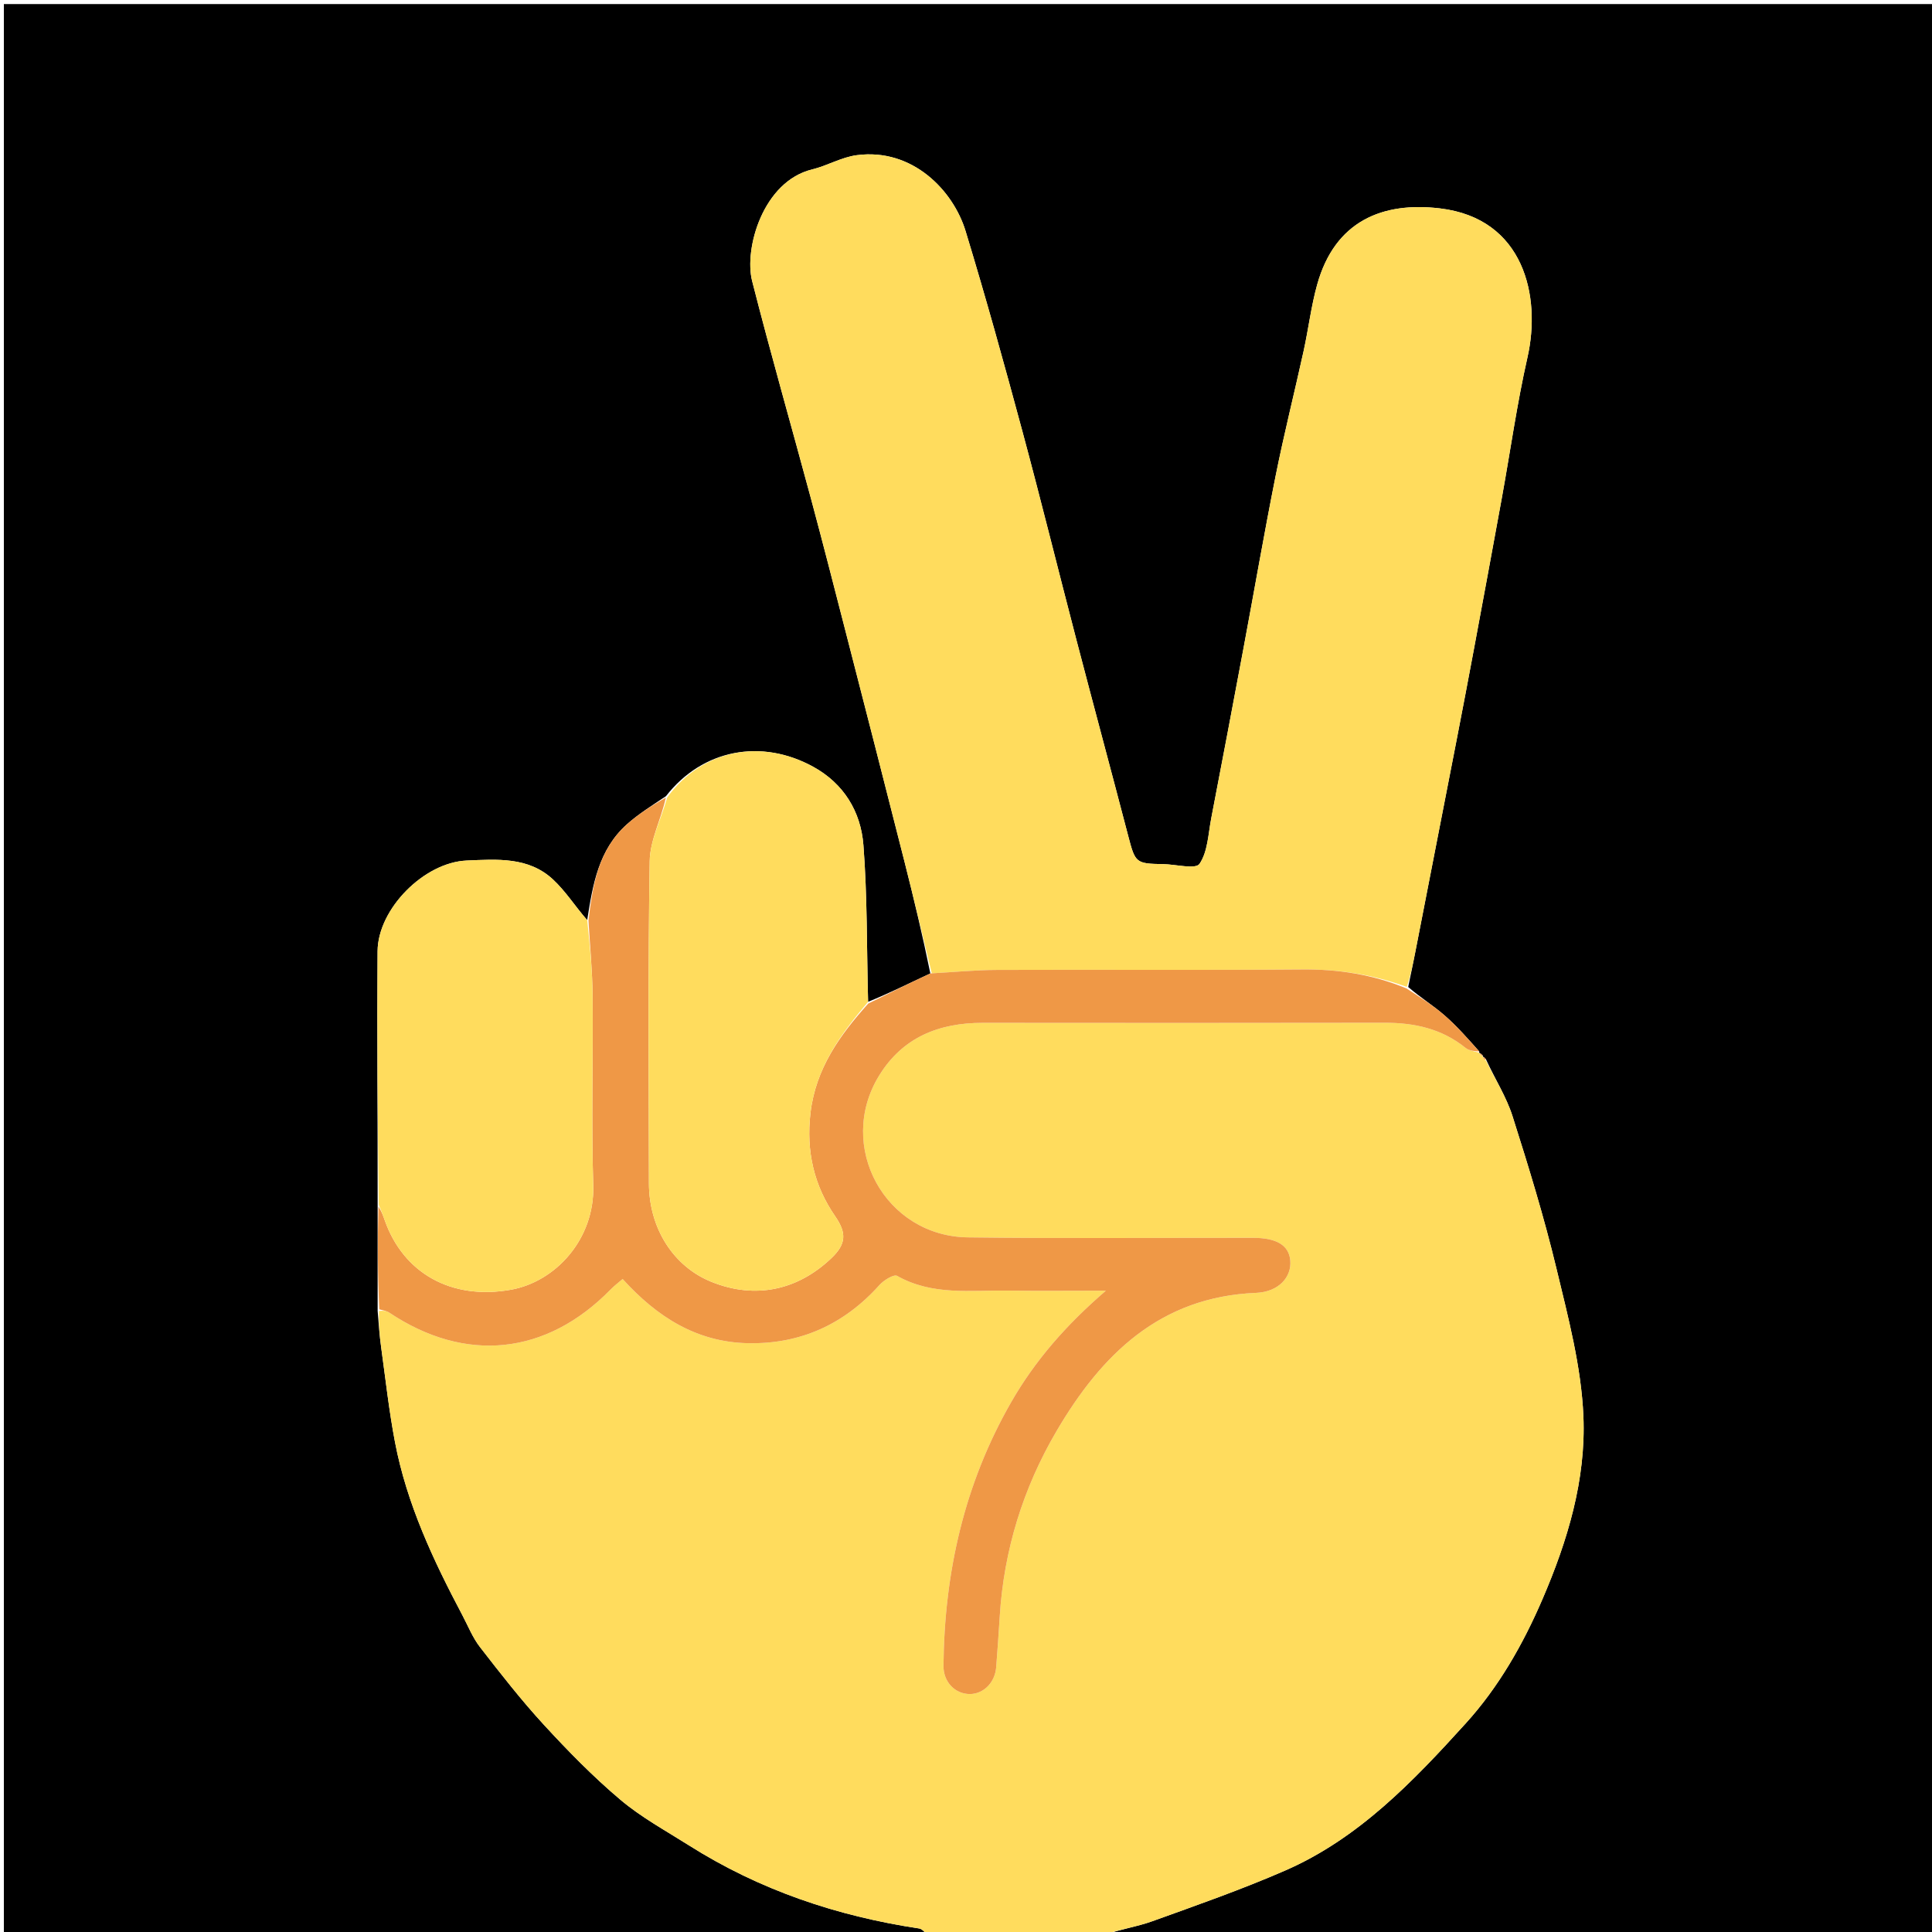 <svg version="1.1" id="Layer_1" xmlns="http://www.w3.org/2000/svg" xmlns:xlink="http://www.w3.org/1999/xlink" x="0px" y="0px"
	 width="100%" viewBox="0 0 512 512" enable-background="new 0 0 512 512" xml:space="preserve">
<path fill="#000000" opacity="1" stroke="none" 
	d="
M246,513 
	C164.351,513 82.702,513 1.026,513 
	C1.026,342.388 1.026,171.775 1.026,1.081 
	C171.576,1.081 342.151,1.081 512.864,1.081 
	C512.864,171.667 512.864,342.333 512.864,513 
	C439.899,513 366.914,513 293.13,512.669 
	C296.677,511.302 301.166,510.659 305.345,509.155 
	C317.154,504.904 329.03,500.744 340.527,495.736 
	C360.059,487.227 374.518,472.061 388.463,456.678 
	C397.142,447.104 403.583,435.83 408.761,423.814 
	C415.465,408.259 420.322,392.086 419.617,375.314 
	C419.066,362.189 415.579,349.086 412.479,336.194 
	C409.204,322.577 405.083,309.145 400.831,295.791 
	C399.194,290.65 396.177,285.948 393.822,280.783 
	C393.565,280.348 393.276,280.177 392.992,280.004 
	C392.998,280.004 392.996,280.016 392.95,279.749 
	C392.601,279.311 392.298,279.141 391.992,278.988 
	C391.989,279.007 392.027,279.001 392.013,278.642 
	C388.932,275.177 386.034,271.878 382.749,269.025 
	C379.746,266.416 376.323,264.29 373.186,261.564 
	C373.857,258.339 374.442,255.504 374.997,252.663 
	C378.68,233.789 382.366,214.916 386.031,196.039 
	C387.604,187.933 389.153,179.822 390.666,171.704 
	C393.13,158.482 395.583,145.257 397.991,132.025 
	C400.255,119.579 402.001,107.018 404.797,94.694 
	C408.449,78.598 403.939,57.885 381.6,55.227 
	C366.466,53.425 353.781,58.492 349.063,75.423 
	C347.461,81.172 346.757,87.166 345.473,93.011 
	C343.043,104.068 340.265,115.053 338.046,126.152 
	C334.997,141.401 332.358,156.731 329.496,172.018 
	C326.694,186.991 323.859,201.957 320.979,216.915 
	C320.186,221.033 320.078,225.723 317.88,228.937 
	C316.849,230.444 311.604,229.058 308.269,229.003 
	C300.96,228.882 300.858,228.697 298.971,221.471 
	C294.45,204.154 289.779,186.876 285.256,169.559 
	C280.443,151.128 275.891,132.626 270.929,114.236 
	C266.143,96.5 261.239,78.788 255.884,61.219 
	C252.614,50.491 241.826,39.18 227.051,41.124 
	C223.016,41.654 219.242,43.922 215.227,44.899 
	C202.201,48.069 197.135,65.886 199.328,74.488 
	C204.259,93.835 209.775,113.032 214.962,132.314 
	C218.063,143.843 221.02,155.41 223.994,166.972 
	C229.254,187.427 234.513,207.882 239.702,228.355 
	C242.197,238.196 244.532,248.077 246.549,257.967 
	C240.805,260.648 235.451,263.301 230.054,265.491 
	C229.674,251.325 229.869,237.582 228.81,223.935 
	C228.125,215.106 223.63,207.648 215.47,203.179 
	C201.826,195.707 186.227,198.469 176.485,210.995 
	C172.801,213.464 169.263,215.669 166.192,218.4 
	C158.593,225.16 157.07,234.497 155.613,243.839 
	C152.379,240.144 149.864,236.135 146.51,233.031 
	C140.025,227.028 131.68,227.712 123.682,228.052 
	C112.395,228.531 100.142,240.85 100.063,252.092 
	C99.904,274.398 100.106,296.707 100.08,319.476 
	C100.048,328.947 100.097,337.957 100.082,347.408 
	C100.345,350.929 100.591,354.021 101.015,357.089 
	C102.173,365.462 103.091,373.884 104.676,382.177 
	C107.8,398.526 114.801,413.438 122.527,428.033 
	C124.037,430.885 125.25,433.981 127.203,436.497 
	C132.637,443.501 138.102,450.522 144.093,457.042 
	C150.495,464.008 157.162,470.823 164.375,476.922 
	C169.899,481.593 176.398,485.132 182.556,489.029 
	C201.276,500.875 221.783,507.792 243.613,511.071 
	C244.486,511.202 245.208,512.334 246,513 
z"/>
<path fill="#FFDC5D" opacity="1" stroke="none" 
	d="
M393.789,281.046 
	C396.177,285.948 399.194,290.65 400.831,295.791 
	C405.083,309.145 409.204,322.577 412.479,336.194 
	C415.579,349.086 419.066,362.189 419.617,375.314 
	C420.322,392.086 415.465,408.259 408.761,423.814 
	C403.583,435.83 397.142,447.104 388.463,456.678 
	C374.518,472.061 360.059,487.227 340.527,495.736 
	C329.03,500.744 317.154,504.904 305.345,509.155 
	C301.166,510.659 296.677,511.302 292.665,512.669 
	C277.646,513 262.292,513 246.469,513 
	C245.208,512.334 244.486,511.202 243.613,511.071 
	C221.783,507.792 201.276,500.875 182.556,489.029 
	C176.398,485.132 169.899,481.593 164.375,476.922 
	C157.162,470.823 150.495,464.008 144.093,457.042 
	C138.102,450.522 132.637,443.501 127.203,436.497 
	C125.25,433.981 124.037,430.885 122.527,428.033 
	C114.801,413.438 107.8,398.526 104.676,382.177 
	C103.091,373.884 102.173,365.462 101.015,357.089 
	C100.591,354.021 100.345,350.929 100.439,347.419 
	C101.631,347.272 102.494,347.413 103.157,347.856 
	C123.389,361.372 144.799,359.139 161.82,341.73 
	C162.806,340.722 163.947,339.866 165.005,338.949 
	C174.196,349.101 184.702,355.671 198.184,355.958 
	C212.13,356.256 223.743,350.95 233.084,340.525 
	C234.22,339.258 236.89,337.627 237.745,338.112 
	C247.066,343.401 257.188,341.889 267.101,342.027 
	C275.348,342.142 283.599,342.051 293.059,342.051 
	C282.479,351.174 274.258,360.614 267.932,371.652 
	C255.54,393.277 250.276,416.72 250.031,441.435 
	C249.988,445.816 253.182,448.961 257.047,448.937 
	C260.675,448.914 263.689,445.87 264,441.835 
	C264.344,437.363 264.662,432.889 264.939,428.412 
	C266.026,410.813 271.134,394.342 280.003,379.237 
	C291.875,359.018 307.367,343.678 332.825,342.625 
	C338.93,342.372 342.344,338.399 341.931,333.993 
	C341.556,329.992 338.331,328.04 331.992,328.035 
	C306.829,328.014 281.663,328.246 256.504,327.917 
	C234.512,327.63 221.511,303.697 232.971,285.048 
	C239.249,274.833 248.9,271.051 260.478,271.061 
	C295.974,271.091 331.469,271.109 366.964,271.043 
	C374.863,271.028 382.122,272.628 388.41,277.716 
	C389.348,278.475 390.808,278.589 392.027,279.001 
	C392.027,279.001 391.989,279.007 392.067,279.238 
	C392.429,279.651 392.713,279.834 392.996,280.016 
	C392.996,280.016 392.998,280.004 393.03,280.238 
	C393.224,280.766 393.466,280.957 393.789,281.046 
z"/>
<path fill="#FFDC5D" opacity="1" stroke="none" 
	d="
M246.939,257.94 
	C244.532,248.077 242.197,238.196 239.702,228.355 
	C234.513,207.882 229.254,187.427 223.994,166.972 
	C221.02,155.41 218.063,143.843 214.962,132.314 
	C209.775,113.032 204.259,93.835 199.328,74.488 
	C197.135,65.886 202.201,48.069 215.227,44.899 
	C219.242,43.922 223.016,41.654 227.051,41.124 
	C241.826,39.18 252.614,50.491 255.884,61.219 
	C261.239,78.788 266.143,96.5 270.929,114.236 
	C275.891,132.626 280.443,151.128 285.256,169.559 
	C289.779,186.876 294.45,204.154 298.971,221.471 
	C300.858,228.697 300.96,228.882 308.269,229.003 
	C311.604,229.058 316.849,230.444 317.88,228.937 
	C320.078,225.723 320.186,221.033 320.979,216.915 
	C323.859,201.957 326.694,186.991 329.496,172.018 
	C332.358,156.731 334.997,141.401 338.046,126.152 
	C340.265,115.053 343.043,104.068 345.473,93.011 
	C346.757,87.166 347.461,81.172 349.063,75.423 
	C353.781,58.492 366.466,53.425 381.6,55.227 
	C403.939,57.885 408.449,78.598 404.797,94.694 
	C402.001,107.018 400.255,119.579 397.991,132.025 
	C395.583,145.257 393.13,158.482 390.666,171.704 
	C389.153,179.822 387.604,187.933 386.031,196.039 
	C382.366,214.916 378.68,233.789 374.997,252.663 
	C374.442,255.504 373.857,258.339 372.811,261.542 
	C363.643,258.2 354.603,256.841 345.136,256.918 
	C318.197,257.138 291.255,256.942 264.314,257.039 
	C258.522,257.059 252.731,257.625 246.939,257.94 
z"/>
<path fill="#EF9846" opacity="1" stroke="none" 
	d="
M246.549,257.967 
	C252.731,257.625 258.522,257.059 264.314,257.039 
	C291.255,256.942 318.197,257.138 345.136,256.918 
	C354.603,256.841 363.643,258.2 372.71,261.93 
	C376.323,264.29 379.746,266.416 382.749,269.025 
	C386.034,271.878 388.932,275.177 392.013,278.642 
	C390.808,278.589 389.348,278.475 388.41,277.716 
	C382.122,272.628 374.863,271.028 366.964,271.043 
	C331.469,271.109 295.974,271.091 260.478,271.061 
	C248.9,271.051 239.249,274.833 232.971,285.048 
	C221.511,303.697 234.512,327.63 256.504,327.917 
	C281.663,328.246 306.829,328.014 331.992,328.035 
	C338.331,328.04 341.556,329.992 341.931,333.993 
	C342.344,338.399 338.93,342.372 332.825,342.625 
	C307.367,343.678 291.875,359.018 280.003,379.237 
	C271.134,394.342 266.026,410.813 264.939,428.412 
	C264.662,432.889 264.344,437.363 264,441.835 
	C263.689,445.87 260.675,448.914 257.047,448.937 
	C253.182,448.961 249.988,445.816 250.031,441.435 
	C250.276,416.72 255.54,393.277 267.932,371.652 
	C274.258,360.614 282.479,351.174 293.059,342.051 
	C283.599,342.051 275.348,342.142 267.101,342.027 
	C257.188,341.889 247.066,343.401 237.745,338.112 
	C236.89,337.627 234.22,339.258 233.084,340.525 
	C223.743,350.95 212.13,356.256 198.184,355.958 
	C184.702,355.671 174.196,349.101 165.005,338.949 
	C163.947,339.866 162.806,340.722 161.82,341.73 
	C144.799,359.139 123.389,361.372 103.157,347.856 
	C102.494,347.413 101.631,347.272 100.503,346.979 
	C100.097,337.957 100.048,328.947 100.287,319.754 
	C101.028,320.818 101.496,322.062 101.934,323.315 
	C106.858,337.386 119.568,344.596 135.358,341.798 
	C147.243,339.693 157.649,328.353 157.212,314.153 
	C156.697,297.374 157.197,280.566 157.04,263.773 
	C156.978,257.157 156.332,250.546 155.952,243.933 
	C157.07,234.497 158.593,225.16 166.192,218.4 
	C169.263,215.669 172.801,213.464 176.463,211.35 
	C175.187,217.18 172.27,222.658 172.178,228.184 
	C171.706,256.64 171.927,285.109 171.975,313.574 
	C171.995,325.581 178.515,335.698 188.623,339.737 
	C200.228,344.374 211.41,341.925 220.334,333.416 
	C224.247,329.686 224.415,326.79 221.332,322.33 
	C215.702,314.184 213.598,305.049 214.785,294.947 
	C216.171,283.148 222.567,274.332 230.097,265.955 
	C235.451,263.301 240.805,260.648 246.549,257.967 
z"/>
<path fill="#FFDC5D" opacity="1" stroke="none" 
	d="
M230.054,265.491 
	C222.567,274.332 216.171,283.148 214.785,294.947 
	C213.598,305.049 215.702,314.184 221.332,322.33 
	C224.415,326.79 224.247,329.686 220.334,333.416 
	C211.41,341.925 200.228,344.374 188.623,339.737 
	C178.515,335.698 171.995,325.581 171.975,313.574 
	C171.927,285.109 171.706,256.64 172.178,228.184 
	C172.27,222.658 175.187,217.18 176.823,211.325 
	C186.227,198.469 201.826,195.707 215.47,203.179 
	C223.63,207.648 228.125,215.106 228.81,223.935 
	C229.869,237.582 229.674,251.325 230.054,265.491 
z"/>
<path fill="#FFDC5D" opacity="1" stroke="none" 
	d="
M155.613,243.839 
	C156.332,250.546 156.978,257.157 157.04,263.773 
	C157.197,280.566 156.697,297.374 157.212,314.153 
	C157.649,328.353 147.243,339.693 135.358,341.798 
	C119.568,344.596 106.858,337.386 101.934,323.315 
	C101.496,322.062 101.028,320.818 100.367,319.292 
	C100.106,296.707 99.904,274.398 100.063,252.092 
	C100.142,240.85 112.395,228.531 123.682,228.052 
	C131.68,227.712 140.025,227.028 146.51,233.031 
	C149.864,236.135 152.379,240.144 155.613,243.839 
z"/>
<path fill="#EF9846" opacity="1" stroke="none" 
	d="
M392.95,279.749 
	C392.713,279.834 392.429,279.651 392.071,279.219 
	C392.298,279.141 392.601,279.311 392.95,279.749 
z"/>
<path fill="#EF9846" opacity="1" stroke="none" 
	d="
M393.822,280.783 
	C393.466,280.957 393.224,280.766 393.024,280.239 
	C393.276,280.177 393.565,280.348 393.822,280.783 
z"/>
</svg>
